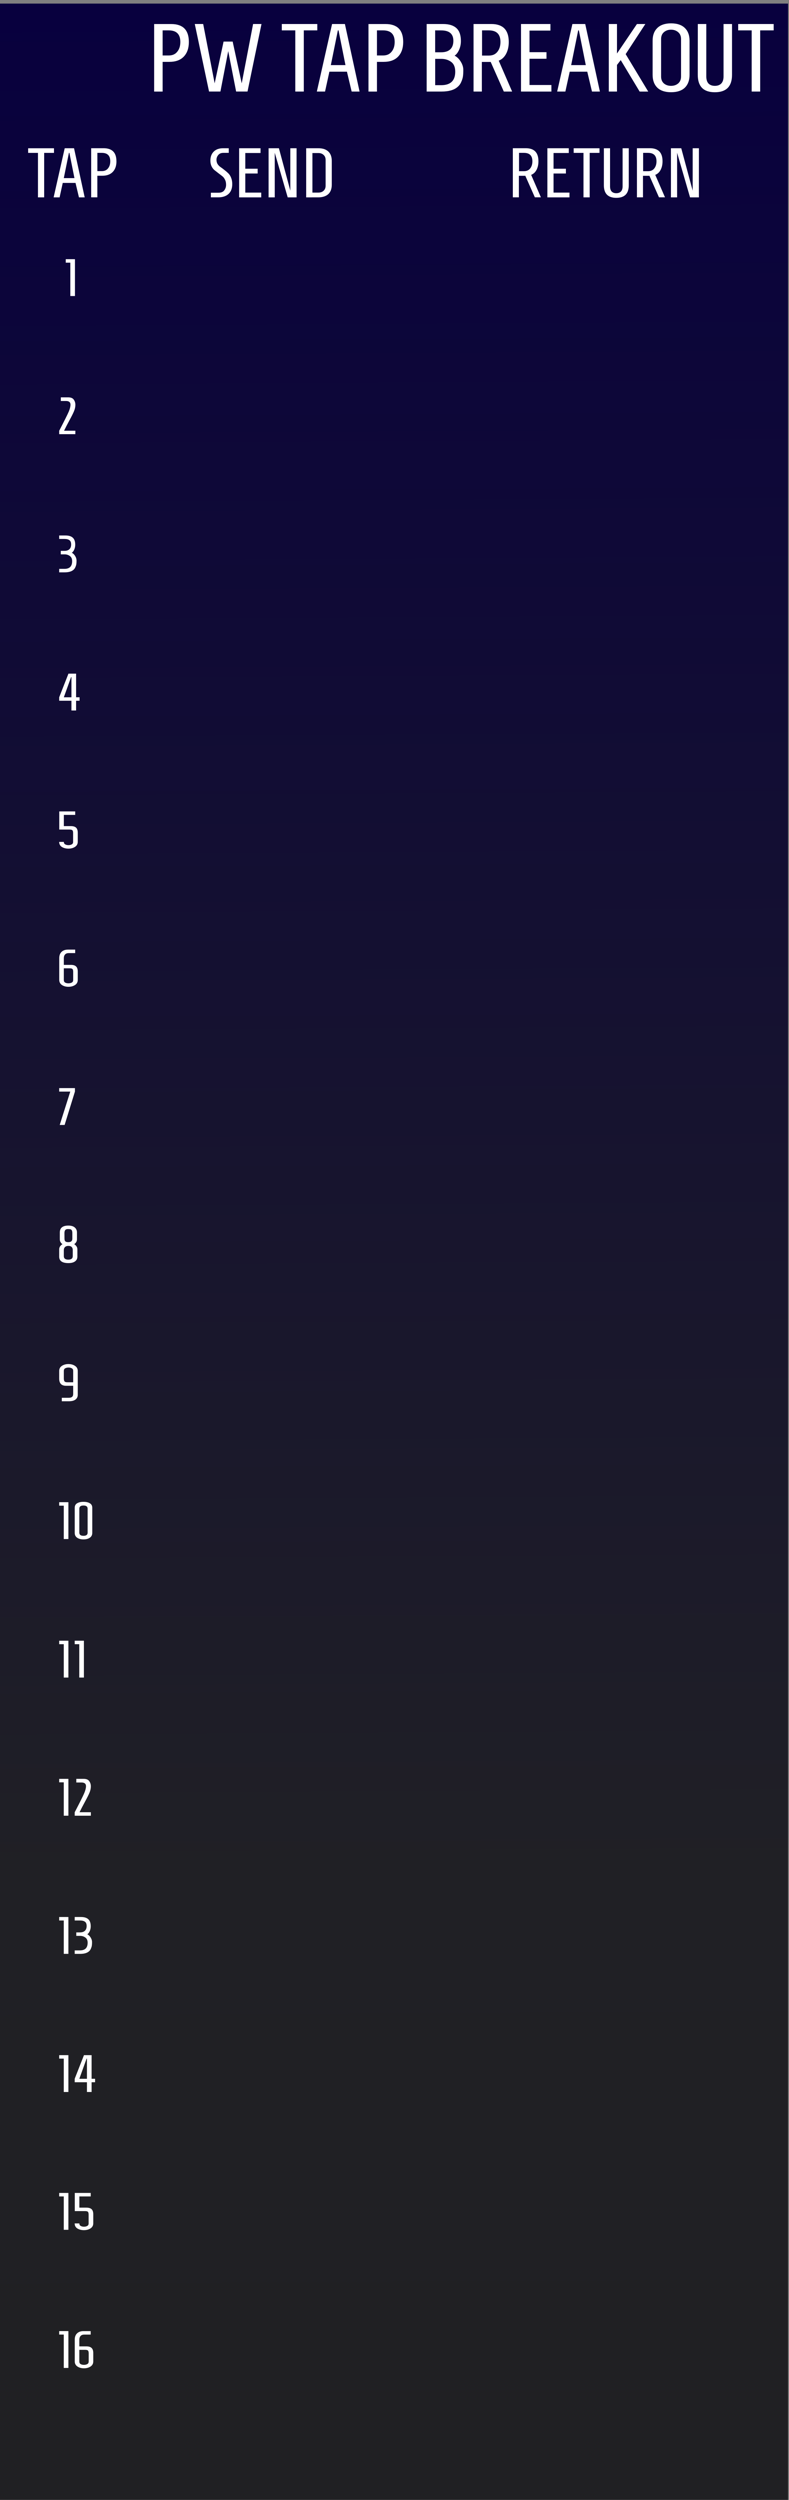 <?xml version="1.0" encoding="UTF-8" standalone="no"?>
<!-- Created with Inkscape (http://www.inkscape.org/) -->

<svg
   xmlns:dc="http://purl.org/dc/elements/1.1/"
   xmlns:cc="http://creativecommons.org/ns#"
   xmlns:rdf="http://www.w3.org/1999/02/22-rdf-syntax-ns#"
   xmlns:svg="http://www.w3.org/2000/svg"
   xmlns="http://www.w3.org/2000/svg"
   xmlns:xlink="http://www.w3.org/1999/xlink"
   xmlns:sodipodi="http://sodipodi.sourceforge.net/DTD/sodipodi-0.dtd"
   xmlns:inkscape="http://www.inkscape.org/namespaces/inkscape"
   width="120"
   height="380"
   viewBox="0 0 31.75 100.542"
   version="1.1"
   id="svg11003"
   inkscape:version="0.92.2 (5c3e80d, 2017-08-06)"
   sodipodi:docname="PWTapBreakoutExpander.svg">
  <rect x="0" y="0" width="31.75" height="100.542" fill="#808080" stroke="none"/>
  <defs
     id="defs10997">
    <linearGradient
       inkscape:collect="always"
       id="linearGradient4047">
      <stop
         style="stop-color:#202022;stop-opacity:1;"
         offset="0"
         id="stop3387" />
      <stop
         style="stop-color:#202025;stop-opacity:1;"
         offset=".3"
         id="stop3388" />
      <stop
         style="stop-color:#08003e;stop-opacity:1;"
         offset="1"
         id="stop3389" />
    </linearGradient>
    <linearGradient
       inkscape:collect="always"
       xlink:href="#linearGradient4047"
       id="linearGradient4049"
       x1="35.418"
       y1="158.333"
       x2="35.22"
       y2="50.462"
       gradientUnits="userSpaceOnUse"
       gradientTransform="matrix(0.582,0,0,1,14.707,0)" />
  </defs>
  <sodipodi:namedview
     id="base"
     pagecolor="#ffffff"
     bordercolor="#666666"
     borderopacity="1.0"
     inkscape:pageopacity="0.0"
     inkscape:pageshadow="2"
     inkscape:zoom="4"
     inkscape:cx="110.64932"
     inkscape:cy="195.87134"
     inkscape:document-units="px"
     inkscape:current-layer="layer1"
     showgrid="false"
     fit-margin-top="0"
     fit-margin-left="0"
     fit-margin-right="0"
     fit-margin-bottom="0"
     inkscape:window-width="3840"
     inkscape:window-height="2115"
     inkscape:window-x="-13"
     inkscape:window-y="-13"
     inkscape:window-maximized="1"
     units="px"
     showguides="false" />
  <g
     inkscape:label="Layer 1"
     inkscape:groupmode="layer"
     id="layer1"
     transform="translate(-35.146,-50.389)">
    <g
       id="g1644"
       transform="matrix(0.571,0,0,1,15.021,0.072)">
      <path
         inkscape:export-ydpi="150.22649"
         inkscape:export-xdpi="150.22649"
         inkscape:export-filename="/home/vortico/pics/tmp/LFOs.png"
         style="fill:url(#linearGradient4049);fill-opacity:1;fill-rule:nonzero;stroke:none;stroke-width:0.327"
         d="m 35.22,50.462 h 55.562 V 150.858 h -55.562 z m 0,0"
         id="path33493"
         inkscape:connector-curvature="0" />
    </g>
    <g
       style="font-style:normal;font-weight:normal;font-size:3.528px;line-height:1.25;font-family:sans-serif;letter-spacing:0px;word-spacing:0px;fill:#ffffff;fill-opacity:1;stroke:none;stroke-width:0.265"
       id="text5097" />
    <g
       style="font-style:normal;font-variant:normal;font-weight:bold;font-stretch:normal;font-size:3.528px;line-height:1.25;font-family:Consolas;-inkscape-font-specification:'Consolas Bold';text-align:center;letter-spacing:0px;word-spacing:0px;text-anchor:middle;fill:#ffffff;fill-opacity:1;stroke:none;stroke-width:0.265"
       id="text373" />
    <g
       style="font-style:normal;font-variant:normal;font-weight:bold;font-stretch:normal;font-size:13.333px;line-height:1.25;font-family:Consolas;-inkscape-font-specification:'Consolas Bold';text-align:center;letter-spacing:0px;word-spacing:0px;text-anchor:middle;fill:#ffffff;fill-opacity:1;stroke:none"
       id="flowRoot250" />
    <g
       aria-label="=+"
       style="font-style:normal;font-variant:normal;font-weight:bold;font-stretch:normal;font-size:3.528px;line-height:1.25;font-family:Consolas;-inkscape-font-specification:'Consolas Bold';text-align:center;letter-spacing:0px;word-spacing:0px;text-anchor:middle;fill:#ffffff;fill-opacity:1;stroke:none;stroke-width:0.265"
       id="text308">
      <path
         d="m 156.861,47.16 v -0.334 h 1.481 v 0.334 z m 0,0.679 v -0.334 h 1.481 v 0.334 z"
         style="stroke-width:0.265"
         id="path4330"
         inkscape:connector-curvature="0" />
      <path
         d="m 159.739,47.508 v 0.67 h -0.388 v -0.67 h -0.643 v -0.346 h 0.643 V 46.495 h 0.388 v 0.667 h 0.643 v 0.346 z"
         style="stroke-width:0.265"
         id="path4332"
         inkscape:connector-curvature="0" />
    </g>
    <g
       style="font-style:normal;font-variant:normal;font-weight:bold;font-stretch:normal;font-size:13.333px;line-height:1.25;font-family:Consolas;-inkscape-font-specification:'Consolas Bold';text-align:center;letter-spacing:0px;word-spacing:0px;text-anchor:middle;fill:#ffffff;fill-opacity:1;stroke:none"
       id="flowRoot53665" />
    <g
       style="font-style:normal;font-variant:normal;font-weight:bold;font-stretch:normal;font-size:3.528px;line-height:1.25;font-family:Consolas;-inkscape-font-specification:'Consolas Bold';text-align:center;letter-spacing:0px;word-spacing:0px;text-anchor:middle;fill:#ffffff;fill-opacity:1;stroke:none;stroke-width:0.265"
       id="text53994" />
    <g
       aria-label="PW TAP BREAKOUT"
       style="font-style:normal;font-variant:normal;font-weight:bold;font-stretch:normal;font-size:3.528px;line-height:1.25;font-family:Homenaje;-inkscape-font-specification:'Homenaje Bold';text-align:start;letter-spacing:0px;word-spacing:0px;text-anchor:start;fill:#ffffff;fill-opacity:1;stroke:none;stroke-width:0.265"
       id="text3885">
      <path
         d="m 41.69,51.611 v 1.009 h 0.248 q 0.221,0 0.341,-0.151 0.124,-0.151 0.124,-0.392 0,-0.466 -0.466,-0.466 z m 1.056,0.466 q 0,0.376 -0.206,0.59 -0.202,0.21 -0.578,0.21 h -0.272 v 1.195 h -0.341 v -2.716 h 0.687 q 0.71,0 0.71,0.722 z"
         style="font-style:normal;font-variant:normal;font-weight:bold;font-stretch:normal;font-size:3.881px;font-family:Homenaje;-inkscape-font-specification:'Homenaje Bold';text-align:start;text-anchor:start;stroke-width:0.265"
         id="path1454" />
      <path
         d="m 44.143,52.061 h 0.365 l 0.365,1.68 0.458,-2.387 h 0.338 l -0.563,2.716 h -0.458 l -0.318,-1.626 -0.314,1.626 h -0.458 l -0.574,-2.716 h 0.338 l 0.462,2.387 z"
         style="font-style:normal;font-variant:normal;font-weight:bold;font-stretch:normal;font-size:3.881px;font-family:Homenaje;-inkscape-font-specification:'Homenaje Bold';text-align:start;text-anchor:start;stroke-width:0.265"
         id="path1456" />
      <path
         d="m 47.029,54.071 v -2.46 h -0.543 v -0.256 h 1.428 v 0.256 h -0.543 v 2.46 z"
         style="font-style:normal;font-variant:normal;font-weight:bold;font-stretch:normal;font-size:3.881px;font-family:Homenaje;-inkscape-font-specification:'Homenaje Bold';text-align:start;text-anchor:start;stroke-width:0.265"
         id="path1458" />
      <path
         d="m 48.509,51.355 h 0.516 l 0.59,2.716 h -0.318 l -0.19,-0.799 h -0.706 l -0.175,0.799 h -0.33 z m 0.539,1.653 -0.279,-1.397 h -0.027 l -0.283,1.397 z"
         style="font-style:normal;font-variant:normal;font-weight:bold;font-stretch:normal;font-size:3.881px;font-family:Homenaje;-inkscape-font-specification:'Homenaje Bold';text-align:start;text-anchor:start;stroke-width:0.265"
         id="path1460" />
      <path
         d="m 50.315,51.611 v 1.009 h 0.248 q 0.221,0 0.341,-0.151 0.124,-0.151 0.124,-0.392 0,-0.466 -0.466,-0.466 z m 1.056,0.466 q 0,0.376 -0.206,0.59 -0.202,0.21 -0.578,0.21 h -0.272 v 1.195 h -0.341 v -2.716 h 0.687 q 0.71,0 0.71,0.722 z"
         style="font-style:normal;font-variant:normal;font-weight:bold;font-stretch:normal;font-size:3.881px;font-family:Homenaje;-inkscape-font-specification:'Homenaje Bold';text-align:start;text-anchor:start;stroke-width:0.265"
         id="path1462" />
      <path
         d="m 52.657,51.611 v 0.881 h 0.244 q 0.233,0 0.361,-0.116 0.128,-0.12 0.128,-0.345 0,-0.419 -0.489,-0.419 z m 0.784,1.017 q 0.151,0.081 0.248,0.244 0.101,0.163 0.101,0.33 0,0.167 -0.016,0.268 -0.016,0.101 -0.07,0.221 -0.05,0.116 -0.144,0.194 -0.21,0.186 -0.644,0.186 h -0.601 v -2.716 h 0.66 q 0.361,0 0.539,0.167 0.179,0.163 0.179,0.516 0,0.194 -0.074,0.357 -0.07,0.159 -0.179,0.233 z m -0.543,1.187 q 0.567,0 0.567,-0.543 0,-0.276 -0.167,-0.396 -0.167,-0.12 -0.396,-0.12 h -0.244 v 1.059 z"
         style="font-style:normal;font-variant:normal;font-weight:bold;font-stretch:normal;font-size:3.881px;font-family:Homenaje;-inkscape-font-specification:'Homenaje Bold';text-align:start;text-anchor:start;stroke-width:0.265"
         id="path1464" />
      <path
         d="m 54.544,51.611 v 1.013 h 0.276 q 0.221,0 0.341,-0.151 0.124,-0.155 0.124,-0.396 0,-0.466 -0.466,-0.466 z m -0.008,1.269 v 1.191 h -0.334 v -2.716 h 0.718 q 0.699,0 0.699,0.722 0,0.272 -0.105,0.473 -0.105,0.202 -0.299,0.279 l 0.539,1.242 h -0.334 l -0.528,-1.191 z"
         style="font-style:normal;font-variant:normal;font-weight:bold;font-stretch:normal;font-size:3.881px;font-family:Homenaje;-inkscape-font-specification:'Homenaje Bold';text-align:start;text-anchor:start;stroke-width:0.265"
         id="path1466" />
      <path
         d="m 56.112,54.071 v -2.716 h 1.184 v 0.264 h -0.842 v 0.869 h 0.683 v 0.264 h -0.683 v 1.056 h 0.881 v 0.264 z"
         style="font-style:normal;font-variant:normal;font-weight:bold;font-stretch:normal;font-size:3.881px;font-family:Homenaje;-inkscape-font-specification:'Homenaje Bold';text-align:start;text-anchor:start;stroke-width:0.265"
         id="path1468" />
      <path
         d="m 58.18,51.355 h 0.516 l 0.59,2.716 h -0.318 l -0.19,-0.799 h -0.706 l -0.175,0.799 h -0.33 z m 0.539,1.653 -0.279,-1.397 h -0.027 l -0.283,1.397 z"
         style="font-style:normal;font-variant:normal;font-weight:bold;font-stretch:normal;font-size:3.881px;font-family:Homenaje;-inkscape-font-specification:'Homenaje Bold';text-align:start;text-anchor:start;stroke-width:0.265"
         id="path1470" />
      <path
         d="m 59.974,54.071 h -0.33 v -2.716 h 0.33 v 1.187 l 0.803,-1.187 h 0.338 l -0.792,1.211 0.908,1.506 h -0.345 l -0.761,-1.265 -0.151,0.194 z"
         style="font-style:normal;font-variant:normal;font-weight:bold;font-stretch:normal;font-size:3.881px;font-family:Homenaje;-inkscape-font-specification:'Homenaje Bold';text-align:start;text-anchor:start;stroke-width:0.265"
         id="path1472" />
      <path
         d="m 62.894,53.4 q 0,0.33 -0.19,0.516 -0.19,0.182 -0.555,0.182 -0.361,0 -0.551,-0.182 -0.19,-0.186 -0.19,-0.516 v -1.374 q 0,-0.33 0.19,-0.512 0.19,-0.186 0.551,-0.186 0.365,0 0.555,0.186 0.19,0.182 0.19,0.512 z m -1.145,0.066 q 0,0.179 0.113,0.279 0.116,0.097 0.287,0.097 0.171,0 0.287,-0.097 0.116,-0.101 0.116,-0.279 v -1.506 q 0,-0.179 -0.116,-0.276 -0.116,-0.101 -0.287,-0.101 -0.171,0 -0.287,0.101 -0.113,0.097 -0.113,0.276 z"
         style="font-style:normal;font-variant:normal;font-weight:bold;font-stretch:normal;font-size:3.881px;font-family:Homenaje;-inkscape-font-specification:'Homenaje Bold';text-align:start;text-anchor:start;stroke-width:0.265"
         id="path1474" />
      <path
         d="m 63.227,51.355 h 0.341 v 2.111 q 0,0.186 0.089,0.283 0.093,0.093 0.256,0.093 0.163,0 0.256,-0.093 0.093,-0.097 0.093,-0.283 v -2.111 h 0.341 v 2.045 q 0,0.699 -0.691,0.699 -0.687,0 -0.687,-0.699 z"
         style="font-style:normal;font-variant:normal;font-weight:bold;font-stretch:normal;font-size:3.881px;font-family:Homenaje;-inkscape-font-specification:'Homenaje Bold';text-align:start;text-anchor:start;stroke-width:0.265"
         id="path1476" />
      <path
         d="m 65.394,54.071 v -2.46 h -0.543 v -0.256 h 1.428 v 0.256 h -0.543 v 2.46 z"
         style="font-style:normal;font-variant:normal;font-weight:bold;font-stretch:normal;font-size:3.881px;font-family:Homenaje;-inkscape-font-specification:'Homenaje Bold';text-align:start;text-anchor:start;stroke-width:0.265"
         id="path1478" />
    </g>
    <g
       transform="matrix(0.265,0,0,0.265,35.146,50.389)"
       style="font-style:normal;font-variant:normal;font-weight:bold;font-stretch:normal;font-size:13.333px;line-height:1.25;font-family:Consolas;-inkscape-font-specification:'Consolas Bold';text-align:center;letter-spacing:0px;word-spacing:0px;text-anchor:middle;fill:#000000;fill-opacity:1;stroke:none"
       id="flowRoot1015" />
    <g
       style="font-style:normal;font-variant:normal;font-weight:bold;font-stretch:normal;font-size:13.333px;line-height:1.25;font-family:Arial;-inkscape-font-specification:'Arial Bold';text-align:center;letter-spacing:0px;word-spacing:0px;text-anchor:middle;fill:#000000;fill-opacity:1;stroke:none"
       id="flowRoot1633" />
    <g
       aria-label="1"
       style="font-style:normal;font-variant:normal;font-weight:bold;font-stretch:normal;font-size:3.528px;line-height:1.25;font-family:Homenaje;-inkscape-font-specification:'Homenaje Bold';letter-spacing:0px;word-spacing:0px;fill:#ffffff;fill-opacity:1;stroke:none;stroke-width:0.265"
       id="text5443-0-6-2-2">
      <path
         d="m 37.976,62.295 v -1.342 h -0.184 v -0.14 h 0.37 v 1.482 z"
         style="font-style:normal;font-variant:normal;font-weight:bold;font-stretch:normal;font-size:2.117px;font-family:Homenaje;-inkscape-font-specification:'Homenaje Bold';stroke-width:0.265"
         id="path1483" />
    </g>
    <g
       aria-label="2"
       style="font-style:normal;font-variant:normal;font-weight:bold;font-stretch:normal;font-size:3.528px;line-height:1.25;font-family:Homenaje;-inkscape-font-specification:'Homenaje Bold';letter-spacing:0px;word-spacing:0px;fill:#ffffff;fill-opacity:1;stroke:none;stroke-width:0.265"
       id="text5443-0-6-2-2-9">
      <path
         d="M 38.177,67.851 H 37.528 V 67.714 q 0.311,-0.597 0.383,-0.766 0.072,-0.171 0.072,-0.284 0,-0.148 -0.184,-0.148 h -0.205 v -0.146 h 0.301 q 0.155,0 0.218,0.091 0.066,0.089 0.066,0.21 0,0.119 -0.049,0.241 -0.047,0.121 -0.188,0.379 -0.14,0.258 -0.218,0.421 h 0.455 z"
         style="font-style:normal;font-variant:normal;font-weight:bold;font-stretch:normal;font-size:2.117px;font-family:Homenaje;-inkscape-font-specification:'Homenaje Bold';stroke-width:0.265"
         id="path1486" />
    </g>
    <g
       aria-label="7"
       style="font-style:normal;font-variant:normal;font-weight:bold;font-stretch:normal;font-size:3.528px;line-height:1.25;font-family:Homenaje;-inkscape-font-specification:'Homenaje Bold';letter-spacing:0px;word-spacing:0px;fill:#ffffff;fill-opacity:1;stroke:none;stroke-width:0.265"
       id="text5443-0-6-2-2-3">
      <path
         d="m 37.528,94.291 v -0.14 h 0.633 v 0.14 l -0.415,1.342 h -0.197 l 0.425,-1.342 z"
         style="font-style:normal;font-variant:normal;font-weight:bold;font-stretch:normal;font-size:2.117px;font-family:Homenaje;-inkscape-font-specification:'Homenaje Bold';stroke-width:0.265"
         id="path1489" />
    </g>
    <g
       aria-label="13"
       style="font-style:normal;font-variant:normal;font-weight:bold;font-stretch:normal;font-size:3.528px;line-height:1.25;font-family:Homenaje;-inkscape-font-specification:'Homenaje Bold';letter-spacing:0px;word-spacing:0px;fill:#ffffff;fill-opacity:1;stroke:none;stroke-width:0.265"
       id="text5443-0-6-2-2-3-9">
      <path
         d="m 37.712,128.97 v -1.342 h -0.184 v -0.14 h 0.37 v 1.482 z"
         style="font-style:normal;font-variant:normal;font-weight:bold;font-stretch:normal;font-size:2.117px;font-family:Homenaje;-inkscape-font-specification:'Homenaje Bold';stroke-width:0.265"
         id="path1492" />
      <path
         d="m 38.152,128.831 h 0.212 q 0.309,0 0.309,-0.309 0,-0.142 -0.091,-0.207 -0.091,-0.068 -0.216,-0.068 h -0.15 v -0.14 h 0.15 q 0.127,0 0.197,-0.066 0.07,-0.068 0.07,-0.191 0,-0.123 -0.068,-0.171 -0.066,-0.051 -0.199,-0.051 h -0.214 v -0.14 h 0.254 q 0.197,0 0.294,0.091 0.097,0.089 0.097,0.282 0,0.106 -0.04,0.195 -0.038,0.087 -0.097,0.127 0.083,0.044 0.135,0.133 0.055,0.089 0.055,0.18 0,0.091 -0.009,0.146 -0.009,0.055 -0.038,0.121 -0.028,0.064 -0.076,0.106 -0.116,0.102 -0.353,0.102 h -0.222 z"
         style="font-style:normal;font-variant:normal;font-weight:bold;font-stretch:normal;font-size:2.117px;font-family:Homenaje;-inkscape-font-specification:'Homenaje Bold';stroke-width:0.265"
         id="path1494" />
    </g>
    <g
       aria-label="3"
       style="font-style:normal;font-variant:normal;font-weight:bold;font-stretch:normal;font-size:3.528px;line-height:1.25;font-family:Homenaje;-inkscape-font-specification:'Homenaje Bold';letter-spacing:0px;word-spacing:0px;fill:#ffffff;fill-opacity:1;stroke:none;stroke-width:0.265"
       id="text5443-0-6-2-2-9-1">
      <path
         d="m 37.528,73.268 h 0.212 q 0.309,0 0.309,-0.309 0,-0.142 -0.091,-0.207 -0.091,-0.068 -0.216,-0.068 h -0.15 v -0.14 h 0.15 q 0.127,0 0.197,-0.066 0.07,-0.068 0.07,-0.191 0,-0.123 -0.068,-0.171 -0.066,-0.051 -0.199,-0.051 h -0.214 v -0.14 h 0.254 q 0.197,0 0.294,0.091 0.097,0.089 0.097,0.282 0,0.106 -0.04,0.195 -0.038,0.087 -0.097,0.127 0.083,0.044 0.135,0.133 0.055,0.089 0.055,0.18 0,0.091 -0.009,0.146 -0.009,0.055 -0.038,0.121 -0.028,0.064 -0.076,0.106 -0.116,0.102 -0.353,0.102 h -0.222 z"
         style="font-style:normal;font-variant:normal;font-weight:bold;font-stretch:normal;font-size:2.117px;font-family:Homenaje;-inkscape-font-specification:'Homenaje Bold';stroke-width:0.265"
         id="path1497" />
    </g>
    <g
       aria-label="4"
       style="font-style:normal;font-variant:normal;font-weight:bold;font-stretch:normal;font-size:3.528px;line-height:1.25;font-family:Homenaje;-inkscape-font-specification:'Homenaje Bold';letter-spacing:0px;word-spacing:0px;fill:#ffffff;fill-opacity:1;stroke:none;stroke-width:0.265"
       id="text5443-0-6-2-2-9-5">
      <path
         d="M 38.021,78.433 V 77.622 h -0.015 l -0.292,0.811 z m 0,0.531 v -0.392 h -0.493 v -0.14 l 0.373,-0.95 h 0.307 v 0.95 h 0.14 v 0.14 h -0.14 v 0.392 z"
         style="font-style:normal;font-variant:normal;font-weight:bold;font-stretch:normal;font-size:2.117px;font-family:Homenaje;-inkscape-font-specification:'Homenaje Bold';stroke-width:0.265"
         id="path1500" />
    </g>
    <g
       aria-label="5"
       style="font-style:normal;font-variant:normal;font-weight:bold;font-stretch:normal;font-size:3.528px;line-height:1.25;font-family:Homenaje;-inkscape-font-specification:'Homenaje Bold';letter-spacing:0px;word-spacing:0px;fill:#ffffff;fill-opacity:1;stroke:none;stroke-width:0.265"
       id="text5443-0-6-2-2-9-3">
      <path
         d="m 37.528,84.249 h 0.186 q 0,0.068 0.055,0.099 0.057,0.032 0.131,0.032 0.076,0 0.131,-0.03 0.057,-0.03 0.057,-0.099 v -0.358 q 0,-0.083 -0.028,-0.11 -0.025,-0.03 -0.114,-0.03 h -0.415 v -0.73 h 0.641 v 0.14 h -0.457 v 0.451 h 0.282 q 0.146,0 0.212,0.064 0.066,0.064 0.066,0.203 v 0.362 q 0,0.133 -0.11,0.205 -0.11,0.072 -0.265,0.072 -0.155,0 -0.265,-0.068 -0.108,-0.07 -0.108,-0.203 z"
         style="font-style:normal;font-variant:normal;font-weight:bold;font-stretch:normal;font-size:2.117px;font-family:Homenaje;-inkscape-font-specification:'Homenaje Bold';stroke-width:0.265"
         id="path1503" />
    </g>
    <g
       aria-label="6"
       style="font-style:normal;font-variant:normal;font-weight:bold;font-stretch:normal;font-size:3.528px;line-height:1.25;font-family:Homenaje;-inkscape-font-specification:'Homenaje Bold';letter-spacing:0px;word-spacing:0px;fill:#ffffff;fill-opacity:1;stroke:none;stroke-width:0.265"
       id="text5443-0-6-2-2-9-0">
      <path
         d="m 38.275,89.461 v 0.339 q 0,0.133 -0.11,0.205 -0.11,0.072 -0.265,0.072 -0.152,0 -0.262,-0.072 -0.108,-0.074 -0.108,-0.207 v -0.874 q 0,-0.163 0.093,-0.252 0.093,-0.091 0.26,-0.091 h 0.288 v 0.14 h -0.262 q -0.093,0 -0.144,0.055 -0.051,0.055 -0.051,0.152 v 0.267 h 0.286 q 0.142,0 0.207,0.064 0.068,0.064 0.068,0.203 z m -0.184,0.347 V 89.473 q 0,-0.08 -0.028,-0.11 -0.028,-0.03 -0.114,-0.03 h -0.235 v 0.472 q 0,0.07 0.053,0.102 0.055,0.03 0.131,0.03 0.078,0 0.135,-0.03 0.057,-0.03 0.057,-0.099 z"
         style="font-style:normal;font-variant:normal;font-weight:bold;font-stretch:normal;font-size:2.117px;font-family:Homenaje;-inkscape-font-specification:'Homenaje Bold';stroke-width:0.265"
         id="path1506" />
    </g>
    <g
       aria-label="8"
       style="font-style:normal;font-variant:normal;font-weight:bold;font-stretch:normal;font-size:3.528px;line-height:1.25;font-family:Homenaje;-inkscape-font-specification:'Homenaje Bold';letter-spacing:0px;word-spacing:0px;fill:#ffffff;fill-opacity:1;stroke:none;stroke-width:0.265"
       id="text5443-0-6-2-2-3-0">
      <path
         d="M 37.553,100.23 V 99.957 q 0,-0.277 0.345,-0.277 0.169,0 0.256,0.076 0.089,0.076 0.089,0.201 v 0.273 q 0,0.121 -0.11,0.197 0.127,0.087 0.127,0.207 v 0.294 q 0,0.121 -0.093,0.191 -0.093,0.07 -0.269,0.07 -0.37,0 -0.37,-0.26 v -0.294 q 0,-0.125 0.131,-0.207 -0.106,-0.074 -0.106,-0.197 z m 0.161,0.43 v 0.248 q 0,0.142 0.18,0.142 0.18,0 0.18,-0.142 v -0.248 q 0,-0.074 -0.044,-0.119 -0.044,-0.044 -0.133,-0.044 -0.089,0 -0.135,0.047 -0.047,0.044 -0.047,0.116 z m 0.182,-0.313 q 0.161,0 0.161,-0.14 v -0.226 q 0,-0.129 -0.07,-0.15 -0.032,-0.011 -0.108,-0.011 -0.076,0 -0.108,0.04 -0.032,0.04 -0.032,0.121 l 0.002,0.226 q 0,0.074 0.034,0.108 0.034,0.032 0.121,0.032 z"
         style="font-style:normal;font-variant:normal;font-weight:bold;font-stretch:normal;font-size:2.117px;font-family:Homenaje;-inkscape-font-specification:'Homenaje Bold';stroke-width:0.265"
         id="path1509" />
    </g>
    <g
       aria-label="9"
       style="font-style:normal;font-variant:normal;font-weight:bold;font-stretch:normal;font-size:3.528px;line-height:1.25;font-family:Homenaje;-inkscape-font-specification:'Homenaje Bold';letter-spacing:0px;word-spacing:0px;fill:#ffffff;fill-opacity:1;stroke:none;stroke-width:0.265"
       id="text5443-0-6-2-2-3-5">
      <path
         d="m 38.091,106.462 v -0.339 h -0.286 q -0.277,0 -0.277,-0.286 v -0.311 q 0,-0.133 0.11,-0.205 0.11,-0.072 0.262,-0.072 0.155,0 0.265,0.074 0.11,0.072 0.11,0.205 v 0.959 q 0,0.121 -0.093,0.191 -0.091,0.068 -0.267,0.068 h -0.282 v -0.14 h 0.279 q 0.178,0 0.178,-0.144 z m -0.377,-0.944 v 0.305 q 0,0.085 0.028,0.123 0.028,0.036 0.114,0.036 h 0.235 v -0.461 q 0,-0.07 -0.055,-0.1 -0.053,-0.032 -0.131,-0.032 -0.076,0 -0.133,0.03 -0.057,0.03 -0.057,0.1 z"
         style="font-style:normal;font-variant:normal;font-weight:bold;font-stretch:normal;font-size:2.117px;font-family:Homenaje;-inkscape-font-specification:'Homenaje Bold';stroke-width:0.265"
         id="path1512" />
    </g>
    <g
       aria-label="12"
       style="font-style:normal;font-variant:normal;font-weight:bold;font-stretch:normal;font-size:3.528px;line-height:1.25;font-family:Homenaje;-inkscape-font-specification:'Homenaje Bold';letter-spacing:0px;word-spacing:0px;fill:#ffffff;fill-opacity:1;stroke:none;stroke-width:0.265"
       id="text5443-0-6-2-2-3-6">
      <path
         d="m 37.712,123.414 v -1.342 h -0.184 v -0.14 h 0.37 v 1.482 z"
         style="font-style:normal;font-variant:normal;font-weight:bold;font-stretch:normal;font-size:2.117px;font-family:Homenaje;-inkscape-font-specification:'Homenaje Bold';stroke-width:0.265"
         id="path1515" />
      <path
         d="m 38.802,123.414 h -0.65 v -0.138 q 0.311,-0.597 0.383,-0.766 0.072,-0.171 0.072,-0.284 0,-0.148 -0.184,-0.148 H 38.217 v -0.146 h 0.301 q 0.155,0 0.218,0.091 0.066,0.089 0.066,0.21 0,0.119 -0.049,0.241 -0.047,0.121 -0.188,0.379 -0.14,0.258 -0.218,0.421 h 0.455 z"
         style="font-style:normal;font-variant:normal;font-weight:bold;font-stretch:normal;font-size:2.117px;font-family:Homenaje;-inkscape-font-specification:'Homenaje Bold';stroke-width:0.265"
         id="path1517" />
    </g>
    <g
       aria-label="11"
       style="font-style:normal;font-variant:normal;font-weight:bold;font-stretch:normal;font-size:3.528px;line-height:1.25;font-family:Homenaje;-inkscape-font-specification:'Homenaje Bold';letter-spacing:0px;word-spacing:0px;fill:#ffffff;fill-opacity:1;stroke:none;stroke-width:0.265"
       id="text5443-0-6-2-2-3-7">
      <path
         d="m 37.712,117.858 v -1.342 h -0.184 v -0.14 h 0.37 v 1.482 z"
         style="font-style:normal;font-variant:normal;font-weight:bold;font-stretch:normal;font-size:2.117px;font-family:Homenaje;-inkscape-font-specification:'Homenaje Bold';stroke-width:0.265"
         id="path1520" />
      <path
         d="m 38.336,117.858 v -1.342 h -0.184 v -0.14 h 0.37 v 1.482 z"
         style="font-style:normal;font-variant:normal;font-weight:bold;font-stretch:normal;font-size:2.117px;font-family:Homenaje;-inkscape-font-specification:'Homenaje Bold';stroke-width:0.265"
         id="path1522" />
    </g>
    <g
       aria-label="10"
       style="font-style:normal;font-variant:normal;font-weight:bold;font-stretch:normal;font-size:3.528px;line-height:1.25;font-family:Homenaje;-inkscape-font-specification:'Homenaje Bold';letter-spacing:0px;word-spacing:0px;fill:#ffffff;fill-opacity:1;stroke:none;stroke-width:0.265"
       id="text5443-0-6-2-2-3-73">
      <path
         d="m 37.712,112.287 v -1.342 h -0.184 v -0.14 h 0.37 v 1.482 z"
         style="font-style:normal;font-variant:normal;font-weight:bold;font-stretch:normal;font-size:2.117px;font-family:Homenaje;-inkscape-font-specification:'Homenaje Bold';stroke-width:0.265"
         id="path1525" />
      <path
         d="m 38.859,111.031 v 1.008 q 0,0.127 -0.099,0.195 -0.097,0.068 -0.254,0.068 -0.157,0 -0.256,-0.068 -0.097,-0.068 -0.097,-0.195 v -1.008 q 0,-0.125 0.095,-0.182 0.097,-0.059 0.258,-0.059 0.161,0 0.256,0.059 0.097,0.057 0.097,0.182 z m -0.521,0.036 v 0.965 q 0,0.125 0.167,0.125 0.167,0 0.167,-0.125 v -0.965 q 0,-0.129 -0.167,-0.129 -0.167,0 -0.167,0.129 z"
         style="font-style:normal;font-variant:normal;font-weight:bold;font-stretch:normal;font-size:2.117px;font-family:Homenaje;-inkscape-font-specification:'Homenaje Bold';stroke-width:0.265"
         id="path1527" />
    </g>
    <g
       aria-label="14"
       style="font-style:normal;font-variant:normal;font-weight:bold;font-stretch:normal;font-size:3.528px;line-height:1.25;font-family:Homenaje;-inkscape-font-specification:'Homenaje Bold';letter-spacing:0px;word-spacing:0px;fill:#ffffff;fill-opacity:1;stroke:none;stroke-width:0.265"
       id="text5443-0-6-2-2-3-9-2">
      <path
         d="m 37.712,134.526 v -1.342 h -0.184 v -0.14 h 0.37 v 1.482 z"
         style="font-style:normal;font-variant:normal;font-weight:bold;font-stretch:normal;font-size:2.117px;font-family:Homenaje;-inkscape-font-specification:'Homenaje Bold';stroke-width:0.265"
         id="path1530" />
      <path
         d="m 38.645,133.995 v -0.811 h -0.015 l -0.292,0.811 z m 0,0.531 v -0.392 h -0.493 v -0.14 l 0.373,-0.95 h 0.307 v 0.95 h 0.14 v 0.14 h -0.14 v 0.392 z"
         style="font-style:normal;font-variant:normal;font-weight:bold;font-stretch:normal;font-size:2.117px;font-family:Homenaje;-inkscape-font-specification:'Homenaje Bold';stroke-width:0.265"
         id="path1532" />
    </g>
    <g
       aria-label="15 "
       style="font-style:normal;font-variant:normal;font-weight:bold;font-stretch:normal;font-size:3.528px;line-height:1.25;font-family:Homenaje;-inkscape-font-specification:'Homenaje Bold';letter-spacing:0px;word-spacing:0px;fill:#ffffff;fill-opacity:1;stroke:none;stroke-width:0.265"
       id="text5443-0-6-2-2-3-9-5">
      <path
         d="m 37.712,140.068 v -1.342 h -0.184 v -0.14 h 0.37 v 1.482 z"
         style="font-style:normal;font-variant:normal;font-weight:bold;font-stretch:normal;font-size:2.117px;font-family:Homenaje;-inkscape-font-specification:'Homenaje Bold';stroke-width:0.265"
         id="path1535" />
      <path
         d="m 38.152,139.812 h 0.186 q 0,0.068 0.055,0.1 0.057,0.032 0.131,0.032 0.076,0 0.131,-0.03 0.057,-0.03 0.057,-0.1 v -0.358 q 0,-0.083 -0.028,-0.11 -0.025,-0.03 -0.114,-0.03 h -0.415 v -0.73 h 0.641 v 0.14 h -0.457 v 0.451 h 0.282 q 0.146,0 0.212,0.064 0.066,0.064 0.066,0.203 v 0.362 q 0,0.133 -0.11,0.205 -0.11,0.072 -0.265,0.072 -0.155,0 -0.265,-0.068 -0.108,-0.07 -0.108,-0.203 z"
         style="font-style:normal;font-variant:normal;font-weight:bold;font-stretch:normal;font-size:2.117px;font-family:Homenaje;-inkscape-font-specification:'Homenaje Bold';stroke-width:0.265"
         id="path1537" />
    </g>
    <g
       aria-label="16"
       style="font-style:normal;font-variant:normal;font-weight:bold;font-stretch:normal;font-size:3.528px;line-height:1.25;font-family:Homenaje;-inkscape-font-specification:'Homenaje Bold';letter-spacing:0px;word-spacing:0px;fill:#ffffff;fill-opacity:1;stroke:none;stroke-width:0.265"
       id="text5443-0-6-2-2-3-9-24">
      <path
         d="m 37.712,145.624 v -1.342 h -0.184 v -0.14 h 0.37 v 1.482 z"
         style="font-style:normal;font-variant:normal;font-weight:bold;font-stretch:normal;font-size:2.117px;font-family:Homenaje;-inkscape-font-specification:'Homenaje Bold';stroke-width:0.265"
         id="path1540" />
      <path
         d="m 38.899,145.023 v 0.339 q 0,0.133 -0.11,0.205 -0.11,0.072 -0.265,0.072 -0.152,0 -0.262,-0.072 -0.108,-0.074 -0.108,-0.207 v -0.874 q 0,-0.163 0.093,-0.252 0.093,-0.091 0.26,-0.091 h 0.288 v 0.14 h -0.262 q -0.093,0 -0.144,0.055 -0.051,0.055 -0.051,0.152 v 0.267 h 0.286 q 0.142,0 0.207,0.064 0.068,0.064 0.068,0.203 z m -0.184,0.347 v -0.334 q 0,-0.08 -0.028,-0.11 -0.028,-0.03 -0.114,-0.03 h -0.235 v 0.472 q 0,0.07 0.053,0.102 0.055,0.03 0.131,0.03 0.078,0 0.135,-0.03 0.057,-0.03 0.057,-0.1 z"
         style="font-style:normal;font-variant:normal;font-weight:bold;font-stretch:normal;font-size:2.117px;font-family:Homenaje;-inkscape-font-specification:'Homenaje Bold';stroke-width:0.265"
         id="path1542" />
    </g>
    <g
       aria-label="TAP"
       style="font-style:normal;font-variant:normal;font-weight:bold;font-stretch:normal;font-size:3.528px;line-height:1.25;font-family:Homenaje;-inkscape-font-specification:'Homenaje Bold';text-align:start;letter-spacing:0px;word-spacing:0px;text-anchor:start;fill:#ffffff;fill-opacity:1;stroke:none;stroke-width:0.265"
       id="text3885-9">
      <path
         d="m 36.674,58.327 v -1.789 h -0.395 v -0.186 h 1.039 v 0.186 h -0.395 v 1.789 z"
         style="font-style:normal;font-variant:normal;font-weight:bold;font-stretch:normal;font-size:2.822px;font-family:Homenaje;-inkscape-font-specification:'Homenaje Bold';text-align:start;text-anchor:start;stroke-width:0.265"
         id="path1545" />
      <path
         d="m 37.75,56.351 h 0.375 l 0.429,1.976 h -0.231 l -0.138,-0.581 h -0.514 l -0.127,0.581 H 37.304 Z m 0.392,1.202 -0.203,-1.016 h -0.02 l -0.206,1.016 z"
         style="font-style:normal;font-variant:normal;font-weight:bold;font-stretch:normal;font-size:2.822px;font-family:Homenaje;-inkscape-font-specification:'Homenaje Bold';text-align:start;text-anchor:start;stroke-width:0.265"
         id="path1547" />
      <path
         d="m 39.064,56.537 v 0.734 h 0.181 q 0.161,0 0.248,-0.11 0.09,-0.11 0.09,-0.285 0,-0.339 -0.339,-0.339 z m 0.768,0.339 q 0,0.274 -0.15,0.429 -0.147,0.152 -0.421,0.152 h -0.198 v 0.869 h -0.248 v -1.976 h 0.5 q 0.516,0 0.516,0.525 z"
         style="font-style:normal;font-variant:normal;font-weight:bold;font-stretch:normal;font-size:2.822px;font-family:Homenaje;-inkscape-font-specification:'Homenaje Bold';text-align:start;text-anchor:start;stroke-width:0.265"
         id="path1549" />
    </g>
    <g
       aria-label="SEND"
       style="font-style:normal;font-variant:normal;font-weight:bold;font-stretch:normal;font-size:3.528px;line-height:1.25;font-family:Homenaje;-inkscape-font-specification:'Homenaje Bold';text-align:start;letter-spacing:0px;word-spacing:0px;text-anchor:start;fill:#ffffff;fill-opacity:1;stroke:none;stroke-width:0.265"
       id="text3885-9-3"
       transform="translate(0.529)">
      <path
         d="m 43.411,58.14 q 0.161,0 0.231,-0.096 0.073,-0.096 0.073,-0.223 0,-0.127 -0.048,-0.214 -0.045,-0.09 -0.116,-0.141 -0.071,-0.054 -0.152,-0.116 -0.082,-0.062 -0.152,-0.119 -0.071,-0.059 -0.119,-0.158 -0.045,-0.099 -0.045,-0.226 0,-0.226 0.135,-0.361 0.135,-0.135 0.375,-0.135 h 0.229 v 0.186 h -0.217 q -0.135,0 -0.206,0.087 -0.071,0.087 -0.071,0.189 0,0.102 0.045,0.175 0.048,0.073 0.119,0.121 0.071,0.048 0.152,0.113 0.085,0.065 0.155,0.133 0.071,0.065 0.116,0.178 0.048,0.113 0.048,0.257 0,0.265 -0.152,0.401 -0.15,0.135 -0.412,0.135 h -0.296 v -0.186 z"
         style="font-style:normal;font-variant:normal;font-weight:bold;font-stretch:normal;font-size:2.822px;font-family:Homenaje;-inkscape-font-specification:'Homenaje Bold';text-align:start;text-anchor:start;stroke-width:0.265"
         id="path1552"
         inkscape:connector-curvature="0" />
      <path
         d="m 44.24,58.327 v -1.976 h 0.861 v 0.192 H 44.488 v 0.632 h 0.497 v 0.192 H 44.488 v 0.768 h 0.641 v 0.192 z"
         style="font-style:normal;font-variant:normal;font-weight:bold;font-stretch:normal;font-size:2.822px;font-family:Homenaje;-inkscape-font-specification:'Homenaje Bold';text-align:start;text-anchor:start;stroke-width:0.265"
         id="path1554"
         inkscape:connector-curvature="0" />
      <path
         d="m 46.551,58.327 h -0.356 L 45.673,56.532 v 1.795 h -0.248 v -1.976 h 0.415 l 0.46,1.707 v -1.707 h 0.251 z"
         style="font-style:normal;font-variant:normal;font-weight:bold;font-stretch:normal;font-size:2.822px;font-family:Homenaje;-inkscape-font-specification:'Homenaje Bold';text-align:start;text-anchor:start;stroke-width:0.265"
         id="path1556"
         inkscape:connector-curvature="0" />
      <path
         d="m 47.189,58.135 h 0.24 q 0.13,0 0.209,-0.073 0.082,-0.076 0.082,-0.2 v -1.044 q 0,-0.124 -0.082,-0.198 -0.079,-0.076 -0.209,-0.076 h -0.24 z m -0.251,0.192 v -1.976 h 0.491 q 0.257,0 0.398,0.13 0.141,0.13 0.141,0.381 v 0.954 q 0,0.251 -0.141,0.381 -0.141,0.127 -0.398,0.13 z"
         style="font-style:normal;font-variant:normal;font-weight:bold;font-stretch:normal;font-size:2.822px;font-family:Homenaje;-inkscape-font-specification:'Homenaje Bold';text-align:start;text-anchor:start;stroke-width:0.265"
         id="path1558"
         inkscape:connector-curvature="0" />
    </g>
    <g
       aria-label="RETURN"
       style="font-style:normal;font-variant:normal;font-weight:bold;font-stretch:normal;font-size:3.528px;line-height:1.25;font-family:Homenaje;-inkscape-font-specification:'Homenaje Bold';text-align:start;letter-spacing:0px;word-spacing:0px;text-anchor:start;fill:#ffffff;fill-opacity:1;stroke:none;stroke-width:0.265"
       id="text3885-9-3-0">
      <path
         d="m 56.032,56.537 v 0.737 h 0.2 q 0.161,0 0.248,-0.11 0.09,-0.113 0.09,-0.288 0,-0.339 -0.339,-0.339 z m -0.006,0.923 v 0.866 h -0.243 v -1.976 h 0.522 q 0.508,0 0.508,0.525 0,0.198 -0.076,0.344 -0.076,0.147 -0.217,0.203 l 0.392,0.903 h -0.243 l -0.384,-0.866 z"
         style="font-style:normal;font-variant:normal;font-weight:bold;font-stretch:normal;font-size:2.822px;font-family:Homenaje;-inkscape-font-specification:'Homenaje Bold';text-align:start;text-anchor:start;stroke-width:0.265"
         id="path1561" />
      <path
         d="m 57.173,58.327 v -1.976 h 0.861 v 0.192 H 57.421 v 0.632 h 0.497 v 0.192 H 57.421 v 0.768 h 0.641 v 0.192 z"
         style="font-style:normal;font-variant:normal;font-weight:bold;font-stretch:normal;font-size:2.822px;font-family:Homenaje;-inkscape-font-specification:'Homenaje Bold';text-align:start;text-anchor:start;stroke-width:0.265"
         id="path1563" />
      <path
         d="m 58.626,58.327 v -1.789 h -0.395 v -0.186 h 1.039 v 0.186 h -0.395 v 1.789 z"
         style="font-style:normal;font-variant:normal;font-weight:bold;font-stretch:normal;font-size:2.822px;font-family:Homenaje;-inkscape-font-specification:'Homenaje Bold';text-align:start;text-anchor:start;stroke-width:0.265"
         id="path1565" />
      <path
         d="m 59.447,56.351 h 0.248 v 1.535 q 0,0.135 0.065,0.206 0.068,0.068 0.186,0.068 0.119,0 0.186,-0.068 0.068,-0.071 0.068,-0.206 v -1.535 h 0.248 v 1.487 q 0,0.508 -0.502,0.508 -0.5,0 -0.5,-0.508 z"
         style="font-style:normal;font-variant:normal;font-weight:bold;font-stretch:normal;font-size:2.822px;font-family:Homenaje;-inkscape-font-specification:'Homenaje Bold';text-align:start;text-anchor:start;stroke-width:0.265"
         id="path1567" />
      <path
         d="m 61.026,56.537 v 0.737 h 0.2 q 0.161,0 0.248,-0.11 0.09,-0.113 0.09,-0.288 0,-0.339 -0.339,-0.339 z m -0.006,0.923 v 0.866 h -0.243 v -1.976 h 0.522 q 0.508,0 0.508,0.525 0,0.198 -0.076,0.344 -0.076,0.147 -0.217,0.203 l 0.392,0.903 H 61.664 l -0.384,-0.866 z"
         style="font-style:normal;font-variant:normal;font-weight:bold;font-stretch:normal;font-size:2.822px;font-family:Homenaje;-inkscape-font-specification:'Homenaje Bold';text-align:start;text-anchor:start;stroke-width:0.265"
         id="path1569" />
      <path
         d="m 63.27,58.327 h -0.356 L 62.393,56.532 v 1.795 h -0.248 v -1.976 h 0.415 l 0.46,1.707 v -1.707 h 0.251 z"
         style="font-style:normal;font-variant:normal;font-weight:bold;font-stretch:normal;font-size:2.822px;font-family:Homenaje;-inkscape-font-specification:'Homenaje Bold';text-align:start;text-anchor:start;stroke-width:0.265"
         id="path1571" />
    </g>
  </g>
</svg>
